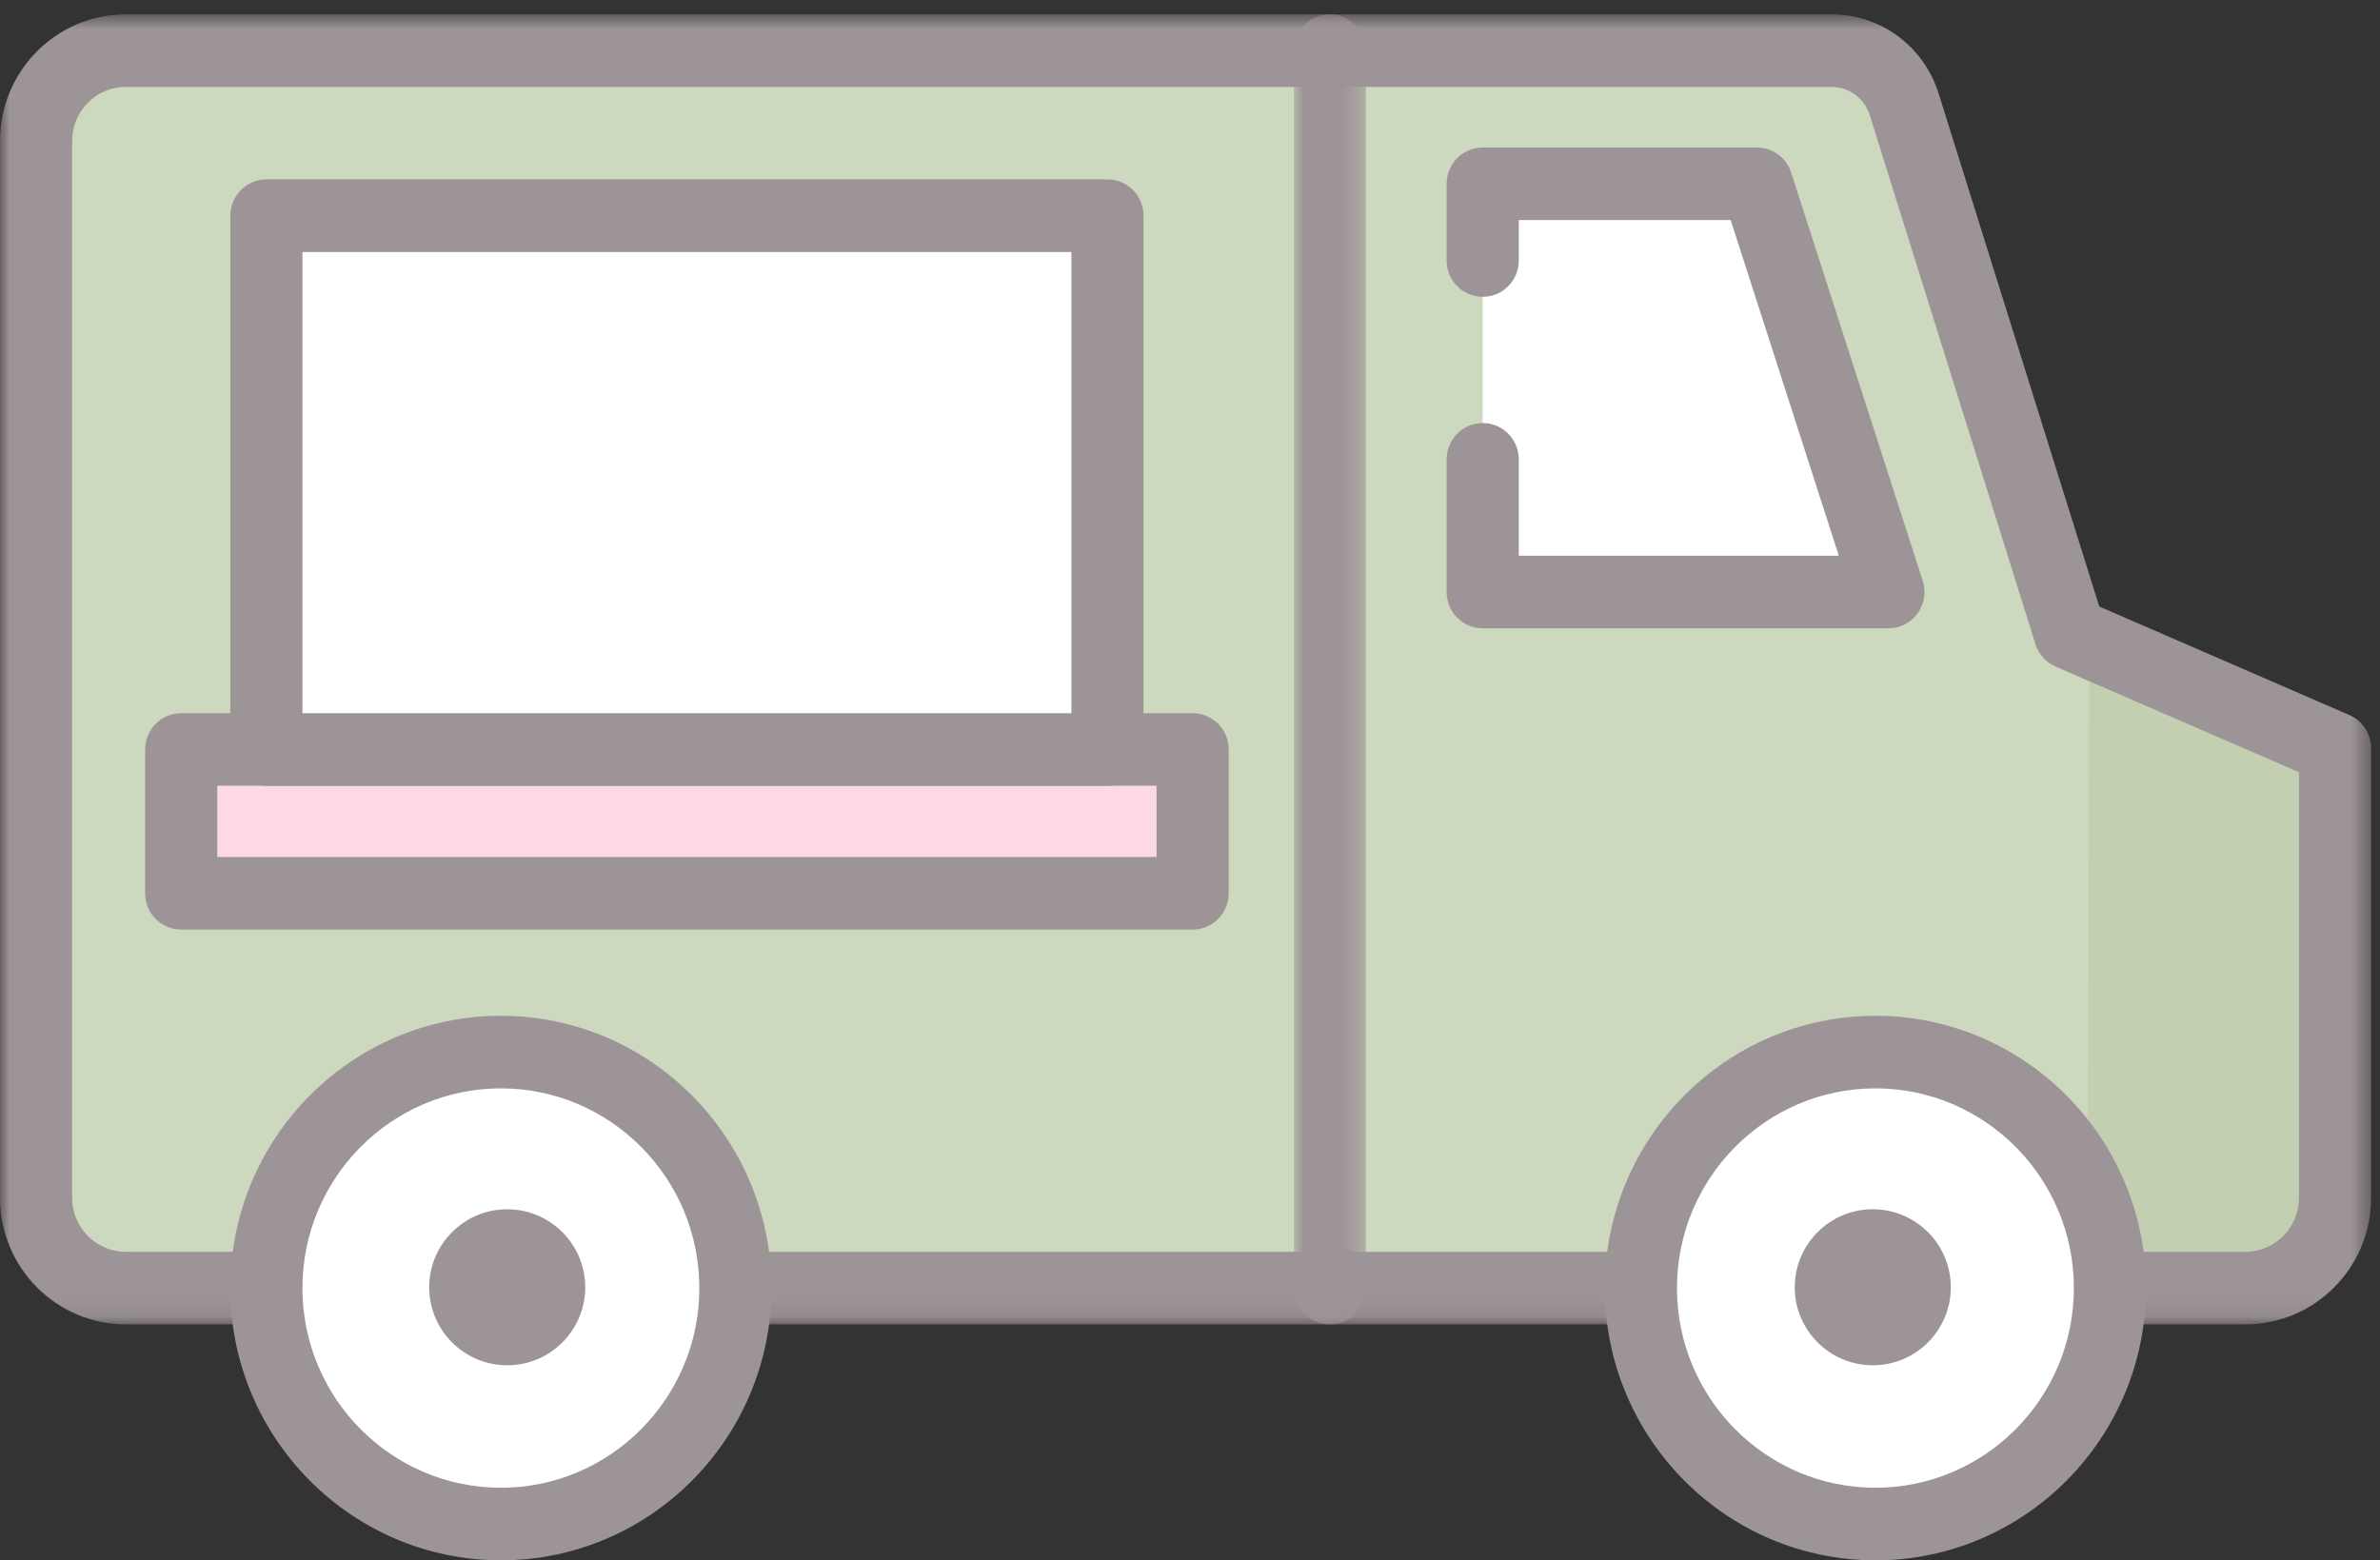 <?xml version="1.0" encoding="UTF-8"?>
<svg width="122px" height="80px" viewBox="0 0 122 80" version="1.1" xmlns="http://www.w3.org/2000/svg" xmlns:xlink="http://www.w3.org/1999/xlink">
    <rect x="0" y="0" width="122" height="80" fill="#333333" stroke="none"/>
    <!-- Generator: Sketch 61.2 (89653) - https://sketch.com -->
    <title>Truck</title>
    <desc>Created with Sketch.</desc>
    <defs>
        <polygon id="path-1" points="0.001 0.737 121.543 0.737 121.543 67.902 0.001 67.902"></polygon>
        <polygon id="path-3" points="-0.002 0.737 3.695 0.737 3.695 67.902 -0.002 67.902"></polygon>
        <polygon id="path-5" points="0 80 121.543 80 121.543 0.737 0 0.737"></polygon>
    </defs>
    <g id="Logo" stroke="none" stroke-width="1" fill="none" fill-rule="evenodd">
        <g id="Home" transform="translate(-660, -3183)">
            <g id="Truck" transform="translate(660, 3183)">
                <polygon id="Fill-1" fill="#CDD9BE" points="119 66 2.5 66 2.5 3.5 96.708 3.333 106.61 32.456 119 38.408"></polygon>
                <polygon id="Fill-1" fill="#C2CFB1" points="119.5 65.667 107 65.5 107.11 32.123 119.5 38.076"></polygon>
                <g id="Group-33">
                    <g id="Group-4">
                        <mask id="mask-2" fill="white">
                            <use xlink:href="#path-1"></use>
                        </mask>
                        <g id="Clip-3"></g>
                        <path d="M6.444,4.457 C4.93,4.457 3.698,5.698 3.698,7.221 L3.698,61.415 C3.698,62.94 4.93,64.181 6.444,64.181 L115.098,64.181 C116.614,64.181 117.847,62.94 117.847,61.415 L117.847,39.592 L105.372,34.178 C104.876,33.962 104.501,33.543 104.338,33.028 L95.848,5.913 C95.576,5.041 94.783,4.457 93.876,4.457 L6.444,4.457 Z M115.098,67.902 L6.444,67.902 C2.892,67.902 0.001,64.993 0.001,61.415 L0.001,7.221 C0.001,3.646 2.892,0.736 6.444,0.736 L93.876,0.736 C96.405,0.736 98.614,2.366 99.375,4.793 L107.61,31.097 L120.426,36.66 C121.104,36.953 121.544,37.625 121.544,38.367 L121.544,61.415 C121.544,64.993 118.653,67.902 115.098,67.902 L115.098,67.902 Z" id="Fill-2" fill="#9D9498" mask="url(#mask-2)"></path>
                    </g>
                    <path d="M36.82,66.041 C36.82,59.846 31.831,54.824 25.677,54.824 C19.522,54.824 14.533,59.846 14.533,66.041 C14.533,72.235 19.522,77.256 25.677,77.256 C31.831,77.256 36.82,72.235 36.82,66.041" id="Fill-5" fill="#FFFFFF"></path>
                    <path d="M25.677,55.802 C20.066,55.802 15.503,60.396 15.503,66.04 C15.503,71.687 20.066,76.279 25.677,76.279 C31.285,76.279 35.849,71.687 35.849,66.04 C35.849,60.396 31.285,55.802 25.677,55.802 M25.677,79.999 C18.028,79.999 11.806,73.739 11.806,66.04 C11.806,58.344 18.028,52.081 25.677,52.081 C33.324,52.081 39.546,58.344 39.546,66.04 C39.546,73.739 33.324,79.999 25.677,79.999" id="Fill-7" fill="#9D9498"></path>
                    <path d="M28.227,66.041 C28.227,64.623 27.085,63.474 25.676,63.474 C24.268,63.474 23.125,64.623 23.125,66.041 C23.125,67.459 24.268,68.607 25.676,68.607 C27.085,68.607 28.227,67.459 28.227,66.041" id="Fill-9" fill="#9D9498"></path>
                    <path d="M25.5,65 C24.674,65 24,65.673 24,66.501 C24,67.327 24.674,68 25.5,68 C26.326,68 27,67.327 27,66.501 C27,65.673 26.326,65 25.5,65 M26,70 C23.795,70 22,68.206 22,66.001 C22,63.794 23.795,62 26,62 C28.205,62 30,63.794 30,66.001 C30,68.206 28.205,70 26,70" id="Fill-11" fill="#9D9498"></path>
                    <polygon id="Fill-13" fill="#FFFFFF" points="96.134 30.354 76.004 30.354 76.004 9.424 89.415 9.424"></polygon>
                    <path d="M107.279,66.041 C107.279,59.846 102.29,54.824 96.134,54.824 C89.981,54.824 84.99,59.846 84.99,66.041 C84.99,72.235 89.981,77.256 96.134,77.256 C102.29,77.256 107.279,72.235 107.279,66.041" id="Fill-15" fill="#FFFFFF"></path>
                    <path d="M96.134,55.802 C90.525,55.802 85.962,60.396 85.962,66.04 C85.962,71.687 90.525,76.279 96.134,76.279 C101.744,76.279 106.308,71.687 106.308,66.04 C106.308,60.396 101.744,55.802 96.134,55.802 M96.134,79.999 C88.487,79.999 82.265,73.739 82.265,66.04 C82.265,58.344 88.487,52.081 96.134,52.081 C103.783,52.081 110.005,58.344 110.005,66.04 C110.005,73.739 103.783,79.999 96.134,79.999" id="Fill-17" fill="#9D9498"></path>
                    <path d="M98.685,66.041 C98.685,64.623 97.544,63.474 96.134,63.474 C94.725,63.474 93.583,64.623 93.583,66.041 C93.583,67.459 94.725,68.607 96.134,68.607 C97.544,68.607 98.685,67.459 98.685,66.041" id="Fill-19" fill="#9D9498"></path>
                    <path d="M96.499,65 C95.673,65 95,65.673 95,66.501 C95,67.327 95.673,68 96.499,68 C97.327,68 98,67.327 98,66.501 C98,65.673 97.327,65 96.499,65 M95.999,70 C93.794,70 92,68.206 92,66.001 C92,63.794 93.794,62 95.999,62 C98.206,62 100,63.794 100,66.001 C100,68.206 98.206,70 95.999,70" id="Fill-21" fill="#9D9498"></path>
                    <g id="Group-25" transform="translate(66.324, 0)">
                        <mask id="mask-4" fill="white">
                            <use xlink:href="#path-3"></use>
                        </mask>
                        <g id="Clip-24"></g>
                        <path d="M1.846,67.902 C0.824,67.902 -0.002,67.068 -0.002,66.041 L-0.002,2.596 C-0.002,1.569 0.824,0.735 1.846,0.735 C2.869,0.735 3.695,1.569 3.695,2.596 L3.695,66.041 C3.695,67.068 2.869,67.902 1.846,67.902" id="Fill-23" fill="#9D9498" mask="url(#mask-4)"></path>
                    </g>
                    <path d="M76.005,32.215 C74.982,32.215 74.156,31.381 74.156,30.354 L74.156,23.551 C74.156,22.524 74.982,21.69 76.005,21.69 C77.027,21.69 77.853,22.524 77.853,23.551 L77.853,28.494 L94.258,28.494 L88.715,11.284 L77.853,11.284 L77.853,13.359 C77.853,14.386 77.027,15.219 76.005,15.219 C74.982,15.219 74.156,14.386 74.156,13.359 L74.156,9.424 C74.156,8.395 74.982,7.564 76.005,7.564 L90.059,7.564 C90.859,7.564 91.569,8.083 91.816,8.849 L98.56,29.779 C98.743,30.347 98.645,30.966 98.297,31.448 C97.95,31.93 97.393,32.215 96.802,32.215 L76.005,32.215 Z" id="Fill-26" fill="#9D9498"></path>
                    <mask id="mask-6" fill="white">
                        <use xlink:href="#path-5"></use>
                    </mask>
                    <g id="Clip-29"></g>
                    <polygon id="Fill-28" fill="#FDD8E7" mask="url(#mask-6)" points="9.289 45.801 61.135 45.801 61.135 38.426 9.289 38.426"></polygon>
                    <path d="M11.137,43.94 L59.286,43.94 L59.286,40.287 L11.137,40.287 L11.137,43.94 Z M61.135,47.661 L9.289,47.661 C8.268,47.661 7.44,46.828 7.44,45.801 L7.44,38.426 C7.44,37.399 8.268,36.566 9.289,36.566 L61.135,36.566 C62.157,36.566 62.983,37.399 62.983,38.426 L62.983,45.801 C62.983,46.828 62.157,47.661 61.135,47.661 L61.135,47.661 Z" id="Fill-30" fill="#9D9498" mask="url(#mask-6)"></path>
                    <polygon id="Fill-31" fill="#FFFFFF" mask="url(#mask-6)" points="13.655 38.426 56.769 38.426 56.769 11.06 13.655 11.06"></polygon>
                    <path d="M15.503,36.566 L54.92,36.566 L54.92,12.921 L15.503,12.921 L15.503,36.566 Z M56.769,40.287 L13.655,40.287 C12.633,40.287 11.806,39.453 11.806,38.426 L11.806,11.059 C11.806,10.032 12.633,9.198 13.655,9.198 L56.769,9.198 C57.791,9.198 58.617,10.032 58.617,11.059 L58.617,38.426 C58.617,39.453 57.791,40.287 56.769,40.287 L56.769,40.287 Z" id="Fill-32" fill="#9D9498" mask="url(#mask-6)"></path>
                </g>
            </g>
        </g>
    </g>
</svg>